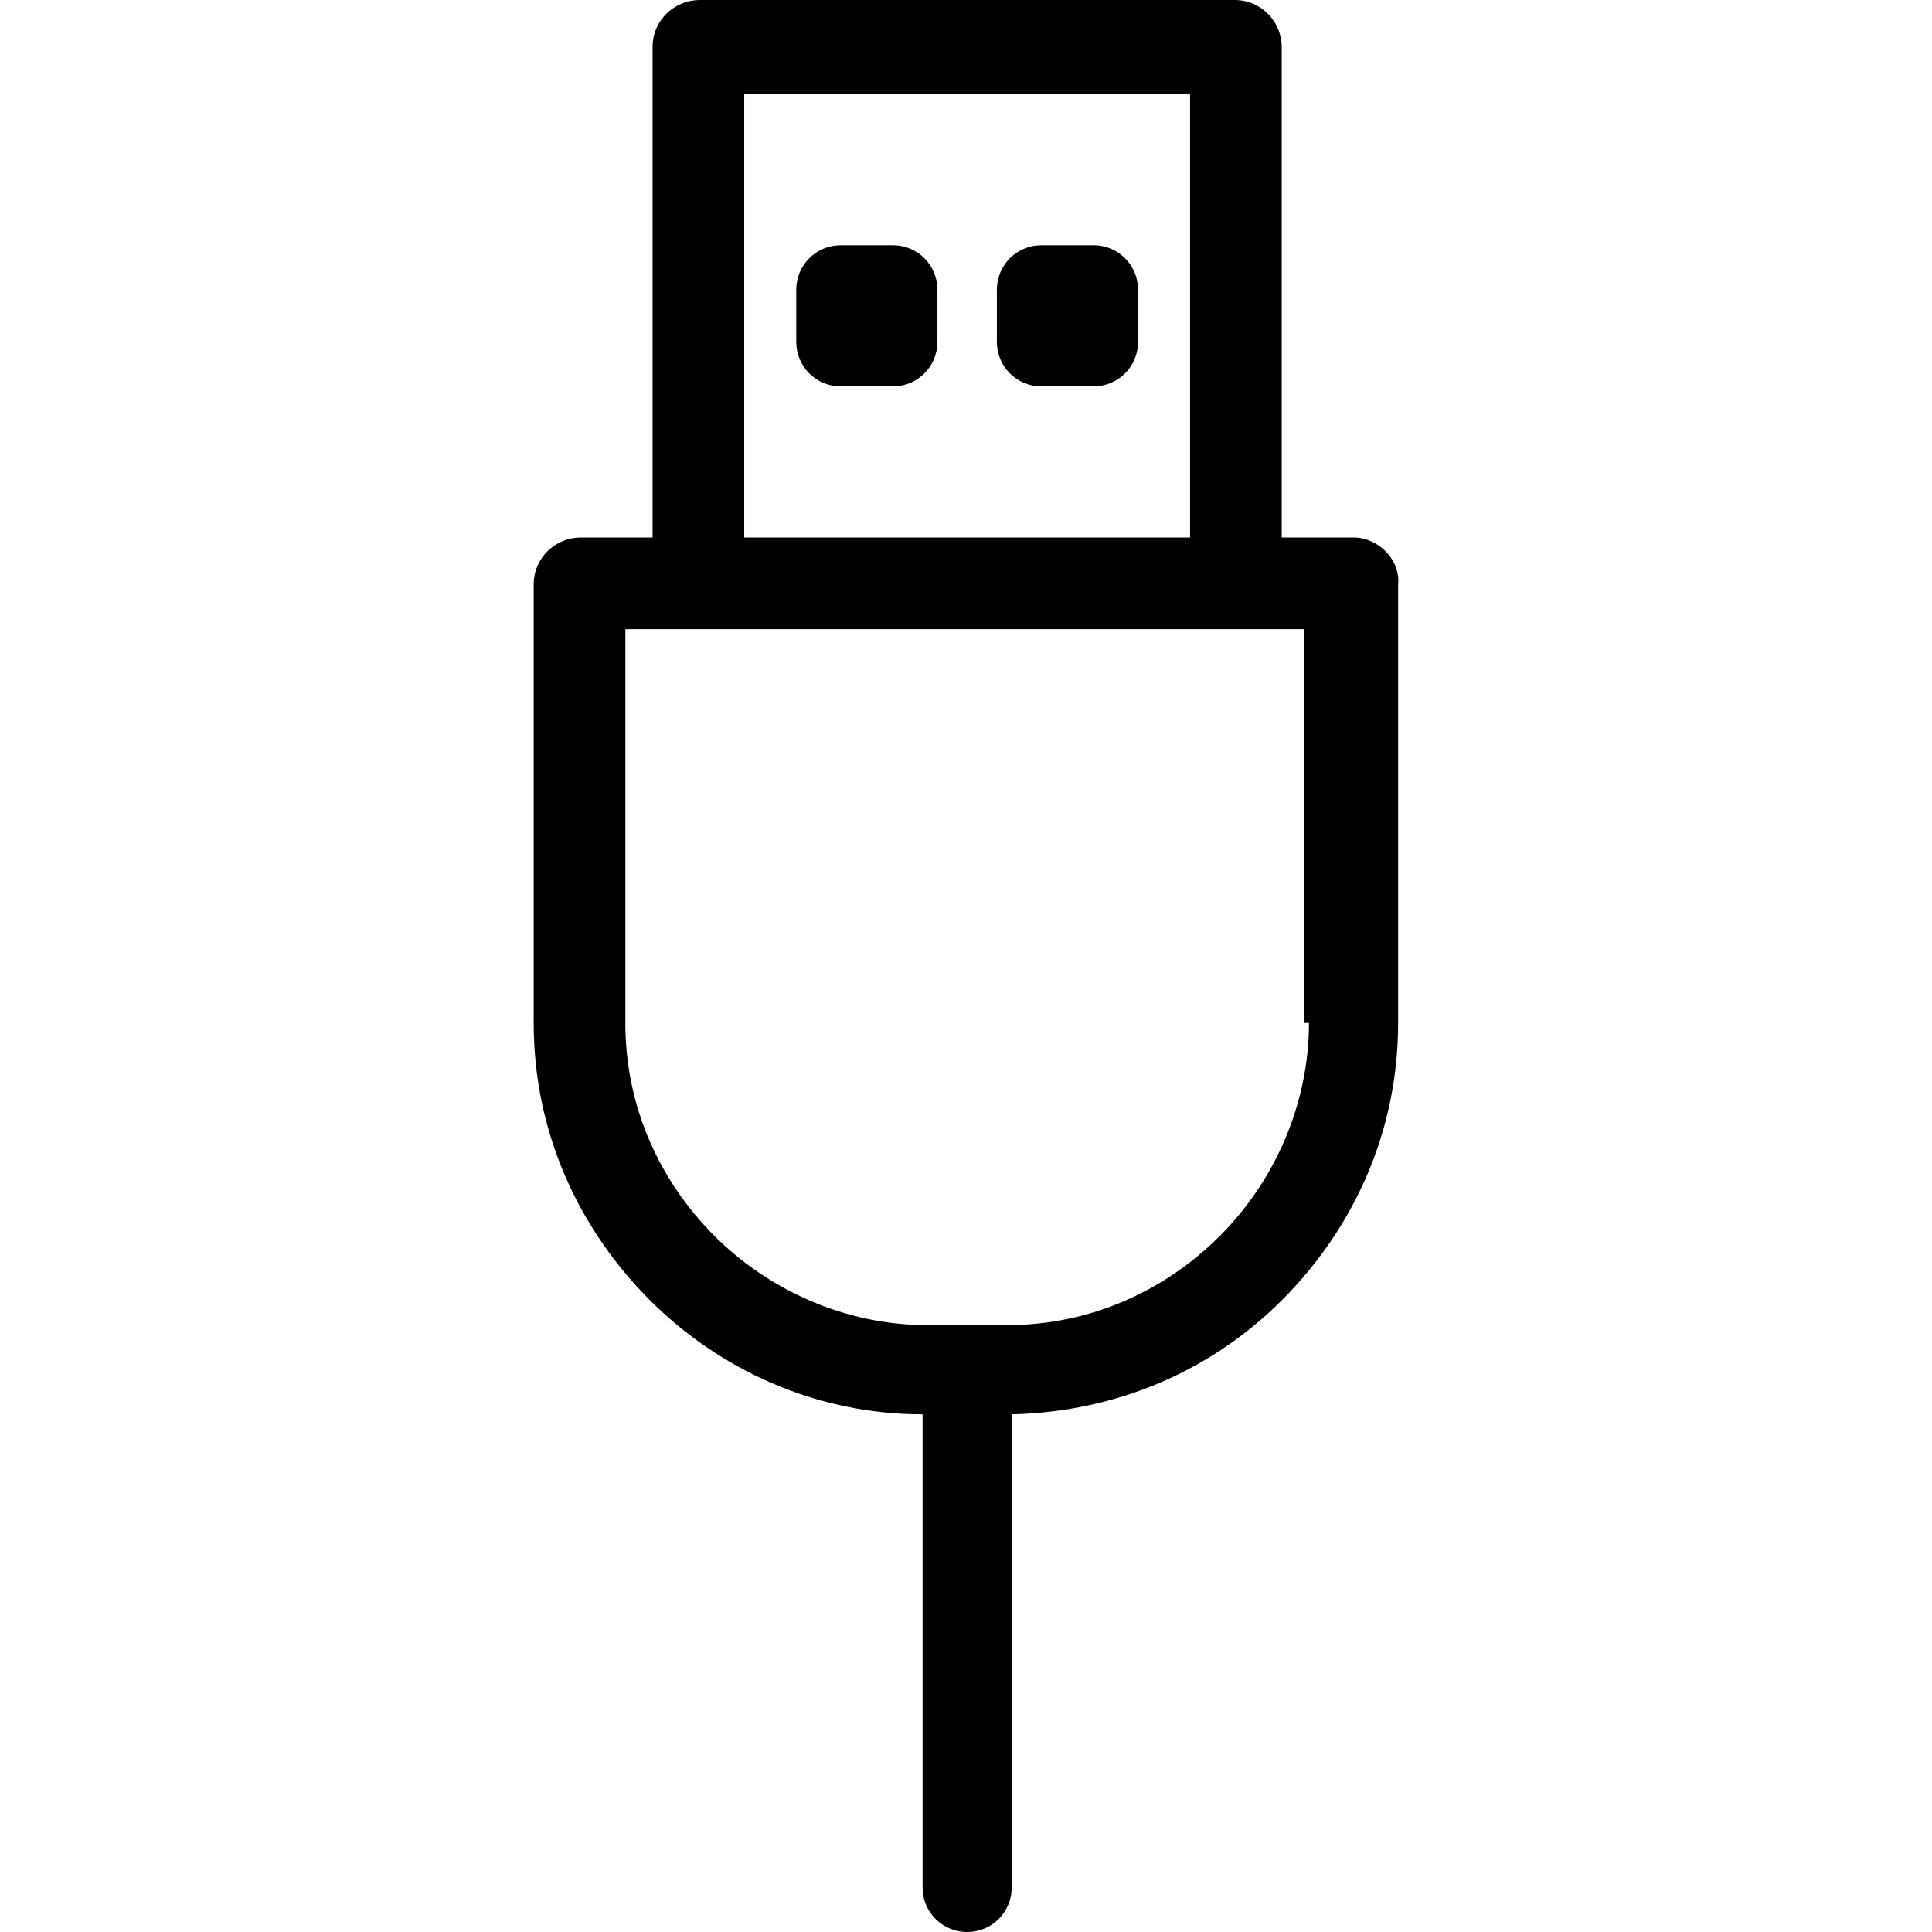 <?xml version="1.0" encoding="iso-8859-1"?>
<!-- Generator: Adobe Illustrator 19.0.0, SVG Export Plug-In . SVG Version: 6.00 Build 0)  -->
<svg version="1.1" id="Capa_1" xmlns="http://www.w3.org/2000/svg" xmlns:xlink="http://www.w3.org/1999/xlink" x="0px" y="0px"
	 viewBox="0 0 312 312" style="enable-background:new 0 0 312 312;" xml:space="preserve">
<g>
	<g>
		<path d="M218.585,86.8h-11.6V7.6c0-4-3.2-7.6-7.6-7.6h-86.4c-4,0-7.6,3.2-7.6,7.6v79.2h-11.6c-4,0-7.6,3.2-7.6,7.6v70.8
			c0,17.6,7.2,33.2,18.8,44.8c11.2,11.2,26.8,18.4,44,18.4v76.4c0,4,3.2,7.2,7.2,7.2s7.2-3.2,7.2-7.2v-76.4
			c17.2-0.4,32.4-7.2,43.6-18.4c11.6-11.6,18.8-27.2,18.8-44.8V94.4C226.185,90.4,222.585,86.8,218.585,86.8z M120.185,15.2h72v71.6
			h-72V15.2z M196.985,199.6c-8.8,8.8-20.8,14.4-34.4,14.4h-12.8c-13.2,0-25.6-5.6-34.4-14.4s-14.4-20.8-14.4-34.4v-63.6h11.6h86.4
			h11.6v63.6h0.8C211.385,178.4,205.785,190.8,196.985,199.6z"/>
	</g>
</g>
<g>
	<g>
		<path d="M144.185,39.6h-8.4c-4,0-7.2,3.2-7.2,7.2v8.4c0,4,3.2,7.2,7.2,7.2h8.4c4,0,7.2-3.2,7.2-7.2v-8.4
			C151.385,42.8,148.185,39.6,144.185,39.6z"/>
	</g>
</g>
<g>
	<g>
		<path d="M176.585,39.6h-8.4c-4,0-7.2,3.2-7.2,7.2v8.4c0,4,3.2,7.2,7.2,7.2h8.4c4,0,7.2-3.2,7.2-7.2v-8.4
			C183.785,42.8,180.585,39.6,176.585,39.6z"/>
	</g>
</g>
<g>
</g>
<g>
</g>
<g>
</g>
<g>
</g>
<g>
</g>
<g>
</g>
<g>
</g>
<g>
</g>
<g>
</g>
<g>
</g>
<g>
</g>
<g>
</g>
<g>
</g>
<g>
</g>
<g>
</g>
</svg>
